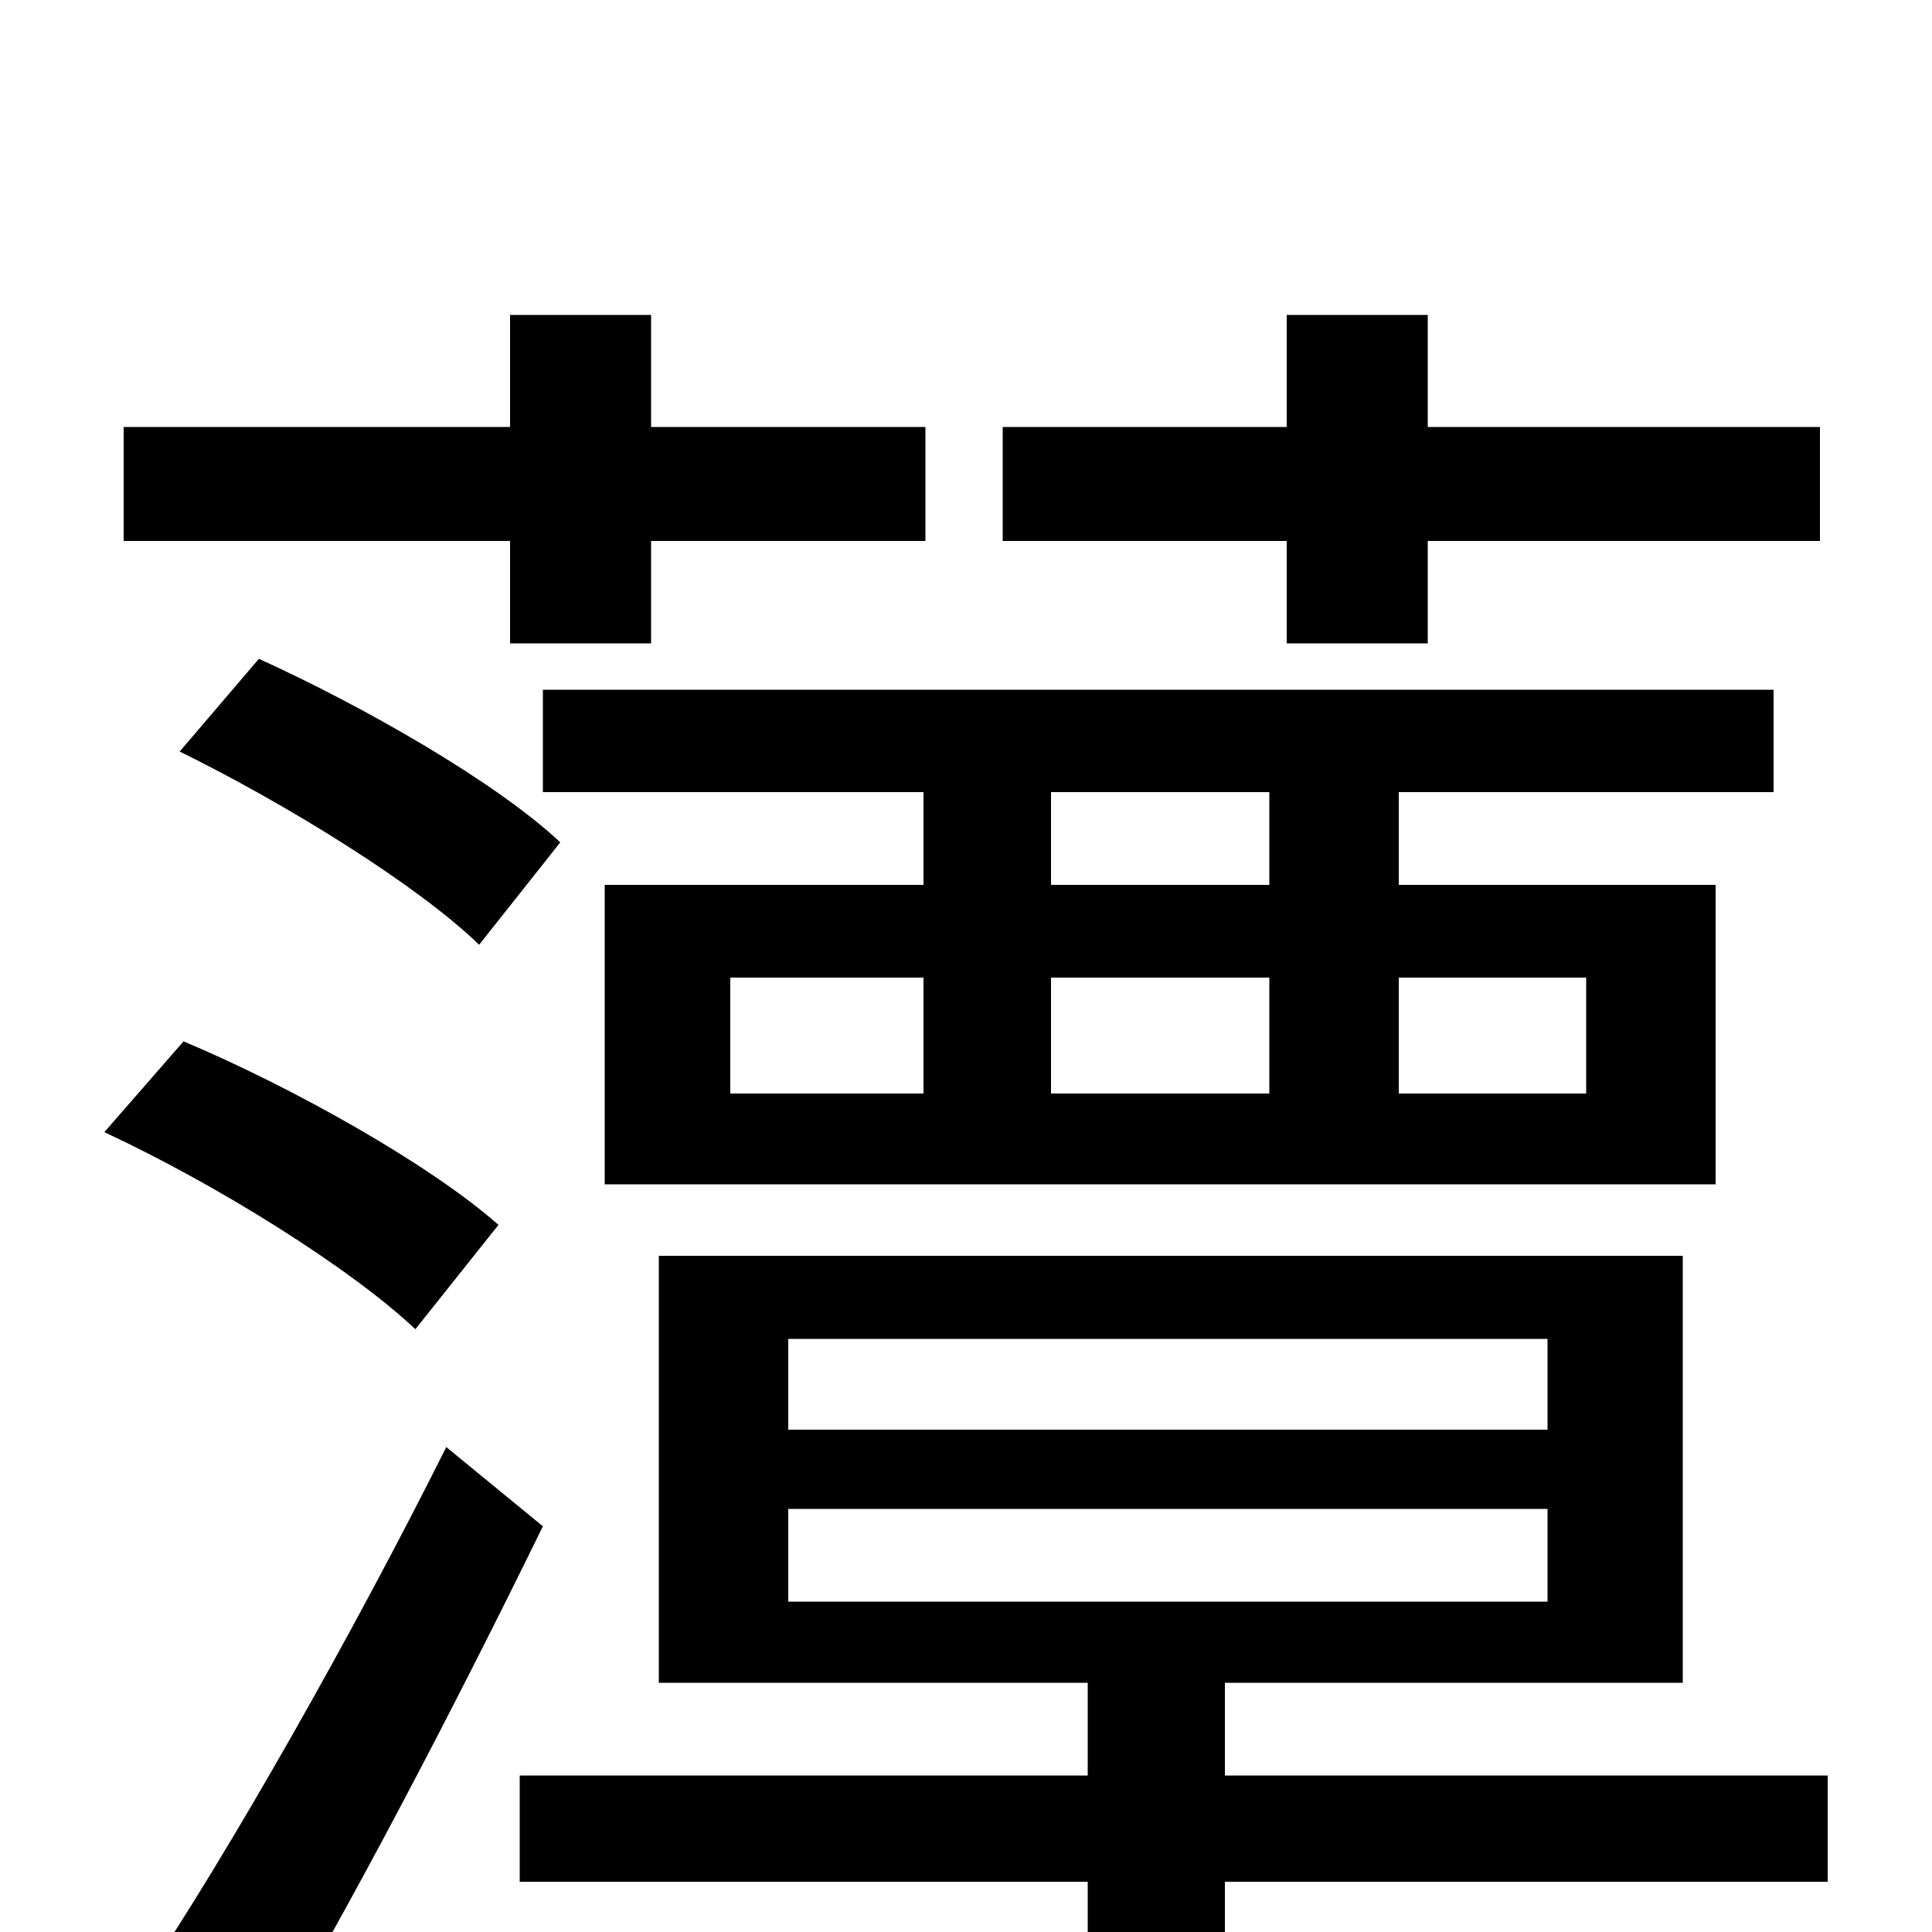<svg xmlns="http://www.w3.org/2000/svg" viewBox="0 -1000 1000 1000">
	<path fill="#000000" d="M666 -667H739V-720H942V-779H739V-837H666V-779H519V-720H666ZM657 -542H544V-590H657ZM821 -494V-434H724V-494ZM544 -494H657V-434H544ZM378 -494H478V-434H378ZM918 -590V-643H281V-590H478V-542H313V-387H888V-542H724V-590ZM93 -611C148 -584 216 -542 248 -511L290 -564C257 -595 189 -634 134 -659ZM264 -667H337V-720H479V-779H337V-837H264V-779H64V-720H264ZM258 -366C223 -397 152 -437 95 -461L54 -414C112 -387 181 -344 215 -312ZM231 -251C183 -155 119 -42 74 25L133 68C181 -12 237 -120 281 -210ZM408 -219H801V-171H408ZM408 -307H801V-260H408ZM946 -81H634V-129H871V-350H341V-129H563V-81H269V-26H563V77H634V-26H946Z"/>
</svg>